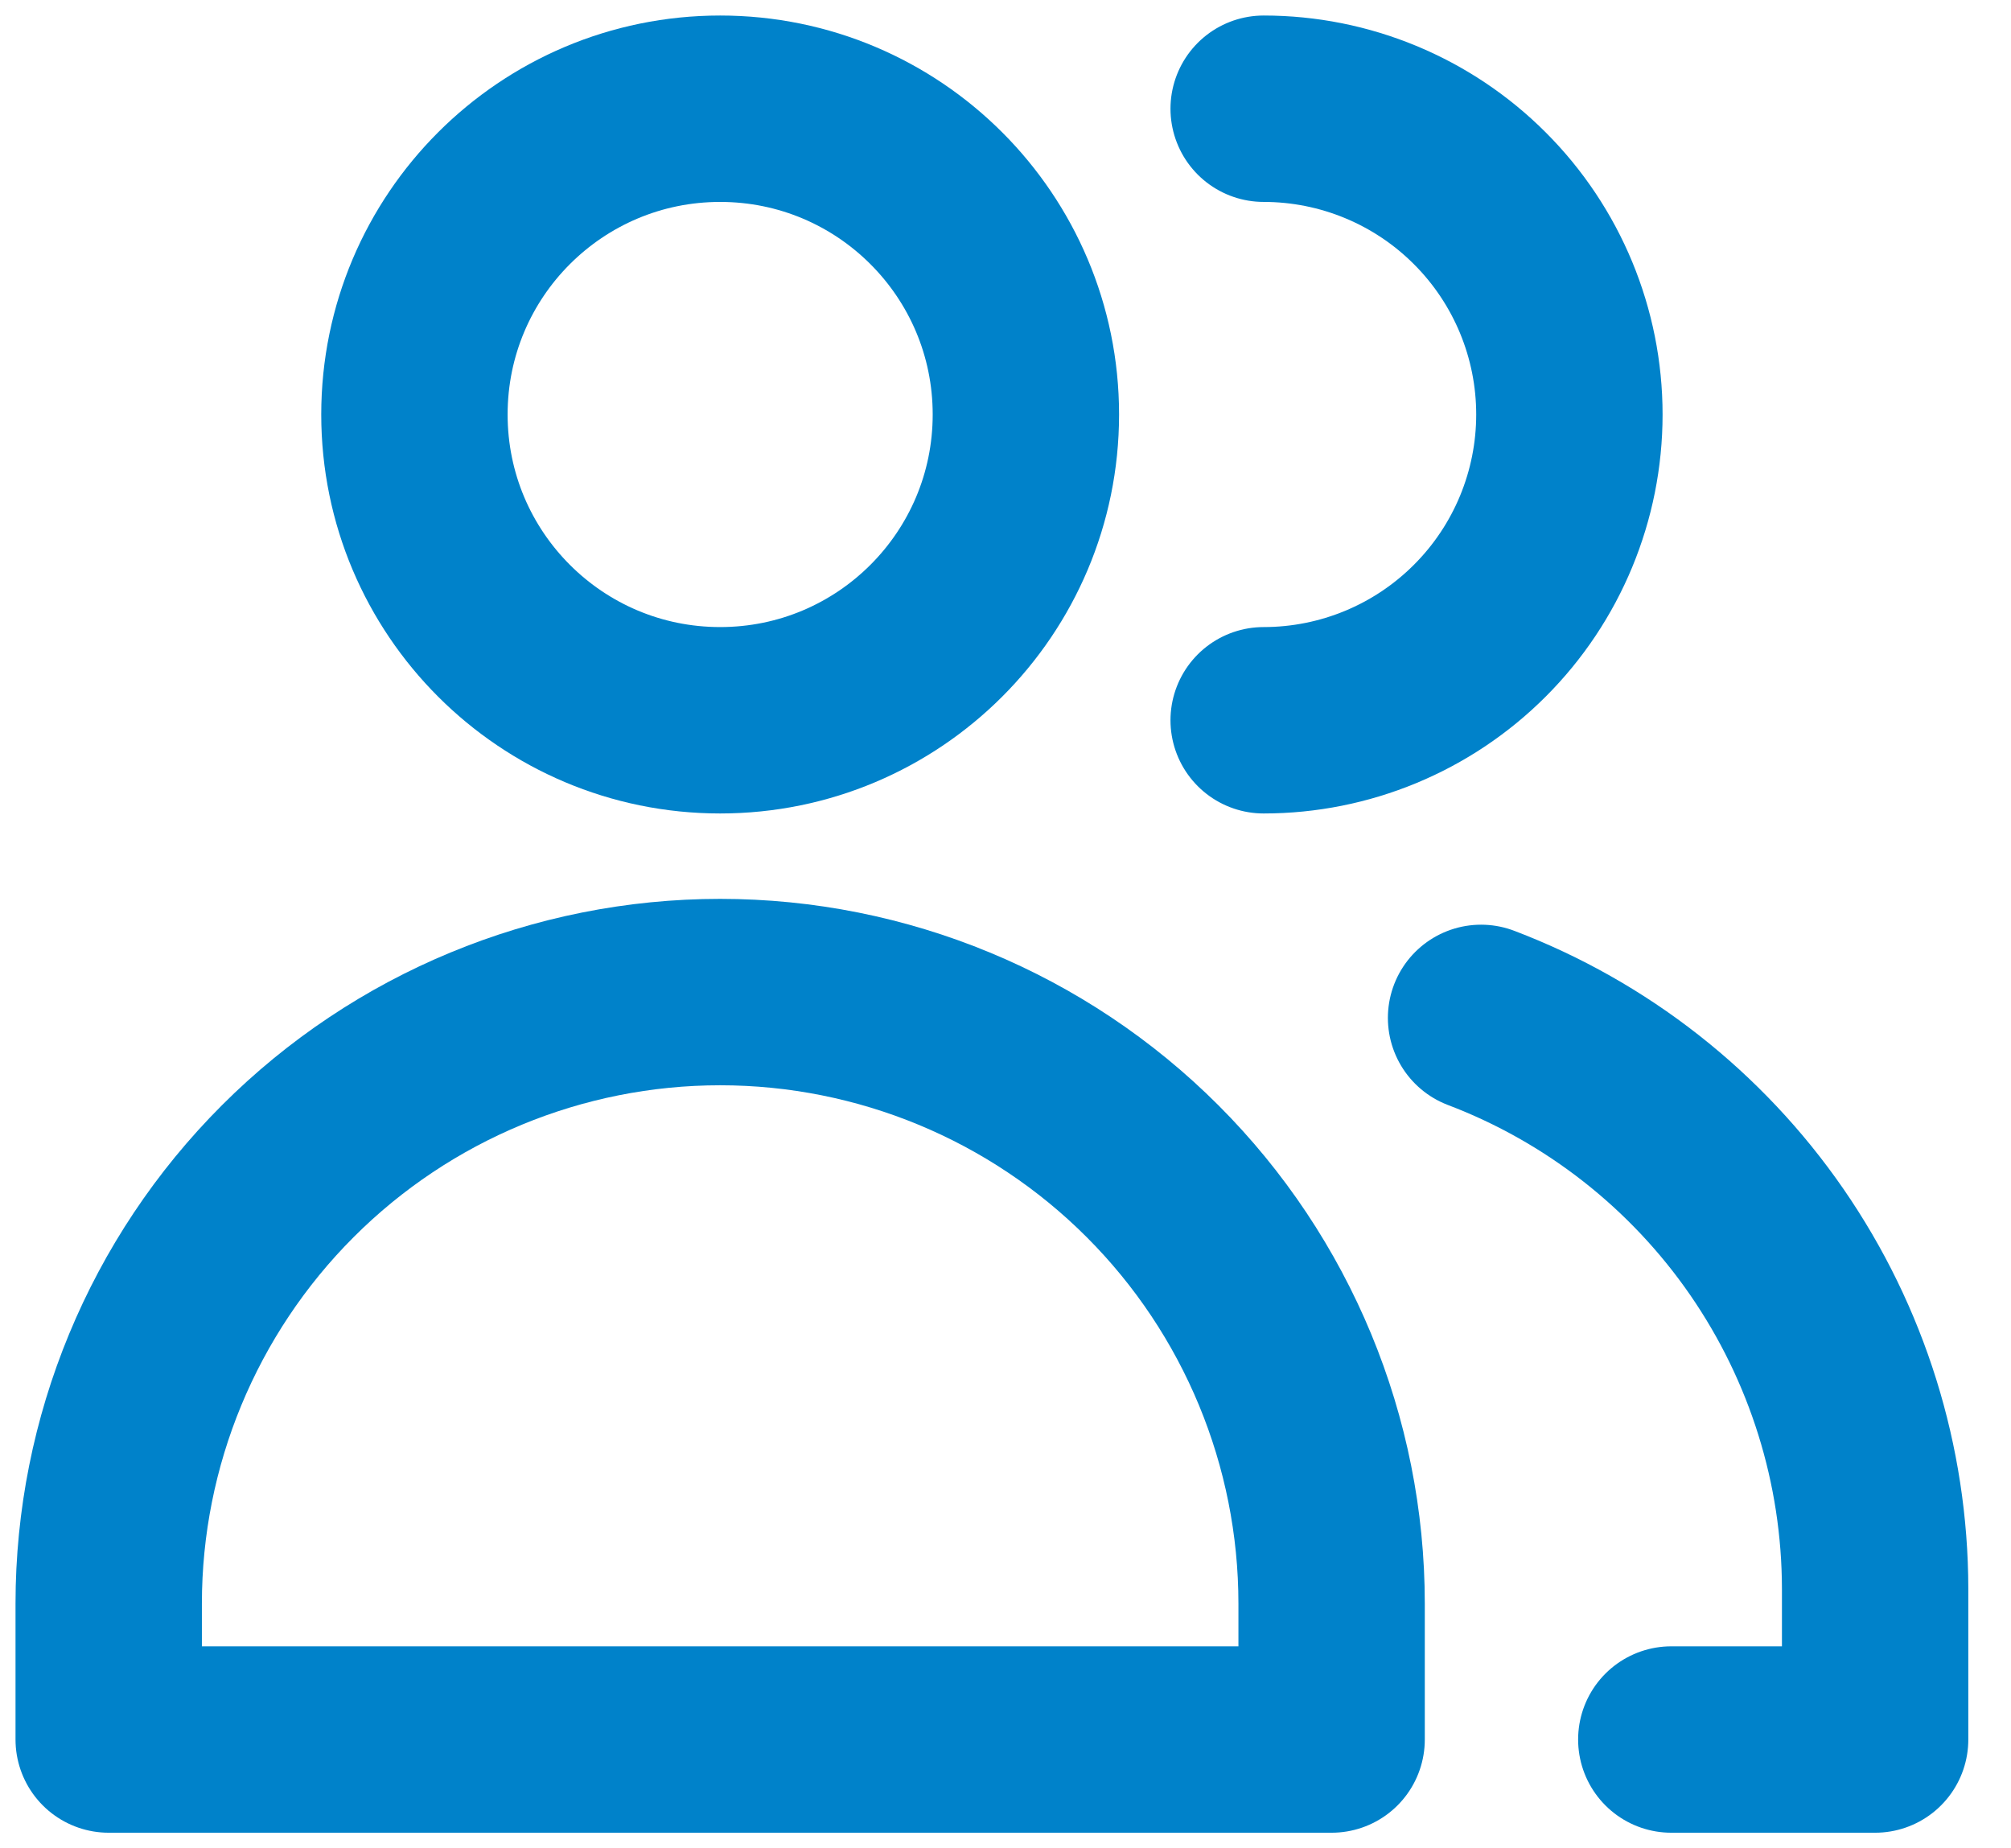 <svg width="37" height="34" viewBox="0 0 37 34" fill="none" xmlns="http://www.w3.org/2000/svg">
<path d="M13.25 13.25C16.357 13.25 18.875 10.732 18.875 7.625C18.875 4.518 16.357 2 13.25 2C10.143 2 7.625 4.518 7.625 7.625C7.625 10.732 10.143 13.25 13.25 13.25Z" stroke="#0082CA" stroke-width="3.429" stroke-linecap="round" stroke-linejoin="round"/>
<path d="M24.5 32H2V29.5C2 26.516 3.185 23.655 5.295 21.545C7.405 19.435 10.266 18.25 13.25 18.25C16.234 18.25 19.095 19.435 21.205 21.545C23.315 23.655 24.5 26.516 24.5 29.5V32Z" stroke="#0082CA" stroke-width="3.429" stroke-linecap="round" stroke-linejoin="round"/>
<path d="M23.25 2C24.742 2 26.173 2.593 27.227 3.648C28.282 4.702 28.875 6.133 28.875 7.625C28.875 9.117 28.282 10.548 27.227 11.602C26.173 12.657 24.742 13.25 23.25 13.25" stroke="#0082CA" stroke-width="3.429" stroke-linecap="round" stroke-linejoin="round"/>
<path d="M27.25 18.725C29.38 19.535 31.213 20.973 32.508 22.848C33.802 24.723 34.497 26.947 34.5 29.225V32H30.75" stroke="#0082CA" stroke-width="3.429" stroke-linecap="round" stroke-linejoin="round"/>
</svg>
